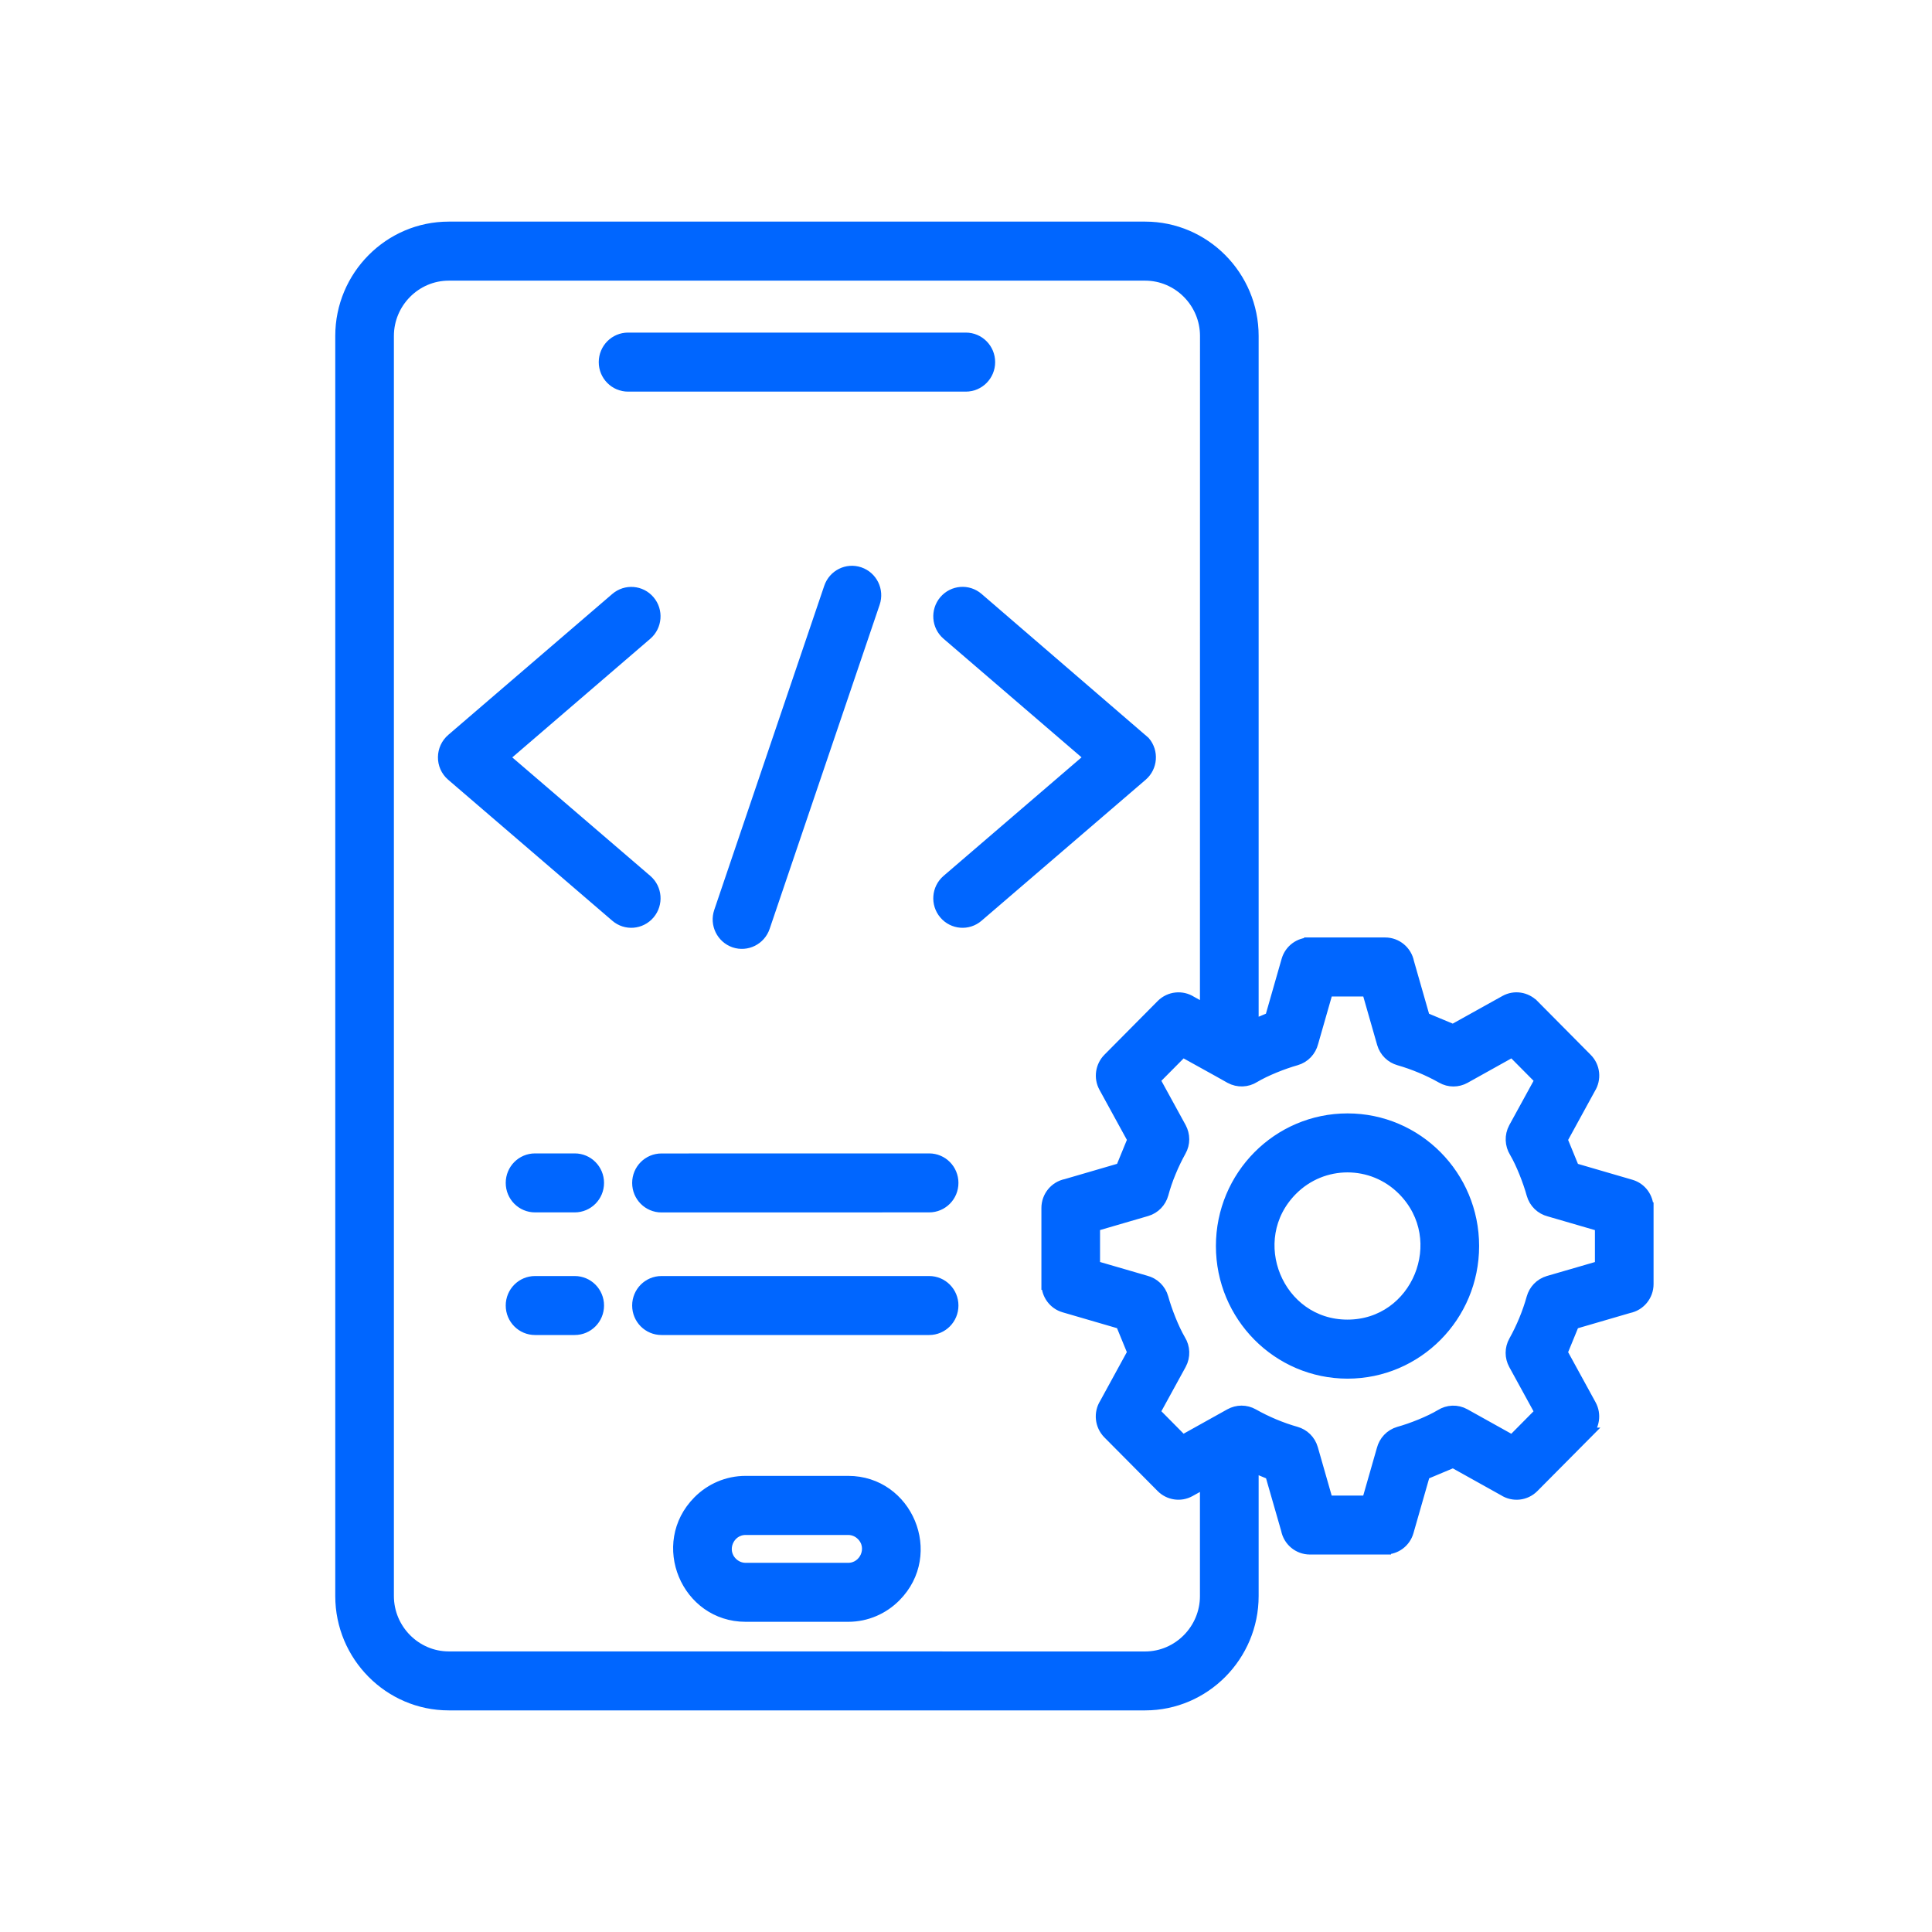 <svg width="34" height="34" viewBox="0 0 34 34" fill="none" xmlns="http://www.w3.org/2000/svg">
<mask id="path-1-outside-1_4941_1705" maskUnits="userSpaceOnUse" x="5" y="3" width="25" height="28" fill="black">
<rect fill="white" x="5" y="3" width="25" height="28"/>
<path fill-rule="evenodd" clip-rule="evenodd" d="M21.411 25.021C21.425 25.012 21.44 25.004 21.456 24.996L21.65 24.888C21.772 24.821 21.924 24.817 22.054 24.891C22.287 25.023 22.551 25.134 22.807 25.206C22.941 25.244 23.053 25.348 23.095 25.494L23.36 26.42H24.066L24.327 25.509C24.363 25.367 24.47 25.249 24.619 25.206C24.843 25.144 25.157 25.02 25.355 24.901C25.479 24.823 25.639 24.813 25.776 24.889L26.614 25.356L27.111 24.854L26.648 24.009C26.581 23.886 26.577 23.733 26.651 23.602C26.782 23.368 26.892 23.102 26.964 22.843C27.002 22.707 27.105 22.595 27.249 22.552L28.168 22.285V21.573L27.264 21.31C27.123 21.274 27.006 21.166 26.964 21.015C26.902 20.79 26.779 20.473 26.661 20.273C26.584 20.148 26.574 19.987 26.649 19.848L27.112 19.003L26.615 18.502L25.777 18.969C25.655 19.036 25.503 19.04 25.373 18.965C25.14 18.833 24.876 18.723 24.62 18.65C24.486 18.612 24.374 18.508 24.332 18.363L24.067 17.437H23.361L23.1 18.348C23.064 18.49 22.957 18.608 22.808 18.65C22.584 18.713 22.27 18.837 22.072 18.956C21.948 19.034 21.788 19.043 21.65 18.968L21.456 18.859C21.441 18.852 21.426 18.843 21.411 18.834L20.812 18.502L20.315 19.003L20.778 19.848C20.844 19.972 20.849 20.125 20.774 20.256C20.709 20.373 20.649 20.497 20.596 20.626C20.542 20.755 20.498 20.885 20.463 21.014C20.425 21.149 20.322 21.262 20.178 21.304L19.259 21.572V22.284L20.163 22.547C20.304 22.583 20.421 22.691 20.463 22.842C20.525 23.067 20.648 23.383 20.766 23.584C20.843 23.708 20.853 23.87 20.778 24.008L20.315 24.853L20.812 25.355L21.411 25.021ZM16.352 20.398C16.581 20.398 16.767 20.585 16.767 20.817C16.767 21.049 16.581 21.236 16.352 21.236L11.641 21.237C11.411 21.237 11.225 21.05 11.225 20.818C11.225 20.586 11.411 20.399 11.641 20.399L16.352 20.398ZM10.114 20.398C10.344 20.398 10.53 20.585 10.53 20.817C10.53 21.049 10.344 21.236 10.114 21.236H9.416C9.186 21.236 9 21.049 9 20.817C9 20.585 9.186 20.398 9.416 20.398H10.114ZM16.352 22.556C16.581 22.556 16.767 22.743 16.767 22.975C16.767 23.207 16.581 23.394 16.352 23.394H11.641C11.411 23.394 11.225 23.207 11.225 22.975C11.225 22.743 11.411 22.556 11.641 22.556H16.352ZM10.114 22.556C10.344 22.556 10.53 22.743 10.53 22.975C10.53 23.207 10.344 23.394 10.114 23.394H9.416C9.186 23.394 9 23.207 9 22.975C9 22.743 9.186 22.556 9.416 22.556H10.114ZM11.38 15.491C11.554 15.642 11.574 15.905 11.425 16.081C11.275 16.257 11.014 16.278 10.84 16.127L7.952 13.646C7.755 13.476 7.761 13.172 7.957 13.006L10.84 10.529C11.014 10.379 11.276 10.399 11.425 10.575C11.574 10.75 11.553 11.015 11.379 11.165L8.862 13.329L11.38 15.491ZM17.209 16.127C17.035 16.278 16.773 16.257 16.624 16.081C16.475 15.906 16.495 15.642 16.669 15.491L19.187 13.328L16.669 11.164C16.495 11.014 16.475 10.75 16.624 10.574C16.774 10.398 17.035 10.378 17.209 10.528L20.142 13.056C20.292 13.231 20.271 13.496 20.097 13.646L17.209 16.127ZM14.6 10.341C14.674 10.122 14.909 10.005 15.126 10.079C15.344 10.154 15.46 10.391 15.386 10.61L13.45 16.314C13.376 16.533 13.141 16.65 12.924 16.577C12.707 16.502 12.59 16.265 12.664 16.046L14.6 10.341ZM21.498 21.928C21.498 20.694 22.49 19.694 23.714 19.694C24.938 19.694 25.93 20.694 25.93 21.928C25.93 23.162 24.938 24.162 23.714 24.162C22.49 24.161 21.498 23.161 21.498 21.928ZM22.735 20.941C23.276 20.396 24.152 20.396 24.692 20.941C25.561 21.818 24.942 23.323 23.713 23.323C22.485 23.323 21.866 21.818 22.735 20.941ZM22.05 25.812V28.088C22.05 29.141 21.197 30 20.153 30H7.897C6.852 30 6 29.14 6 28.088V5.912C6 4.859 6.852 4 7.897 4H20.153C21.198 4 22.05 4.86 22.05 5.912V18.043L22.361 17.913L22.651 16.9C22.704 16.717 22.87 16.598 23.049 16.599V16.598H24.377C24.579 16.598 24.748 16.743 24.786 16.936L25.066 17.914L25.572 18.125L26.489 17.615C26.654 17.523 26.855 17.558 26.982 17.686H26.983L27.922 18.633C28.063 18.774 28.082 18.991 27.979 19.154L27.486 20.055L27.695 20.565L28.7 20.858C28.882 20.911 28.999 21.078 28.999 21.259H29V22.598C29 22.801 28.856 22.971 28.665 23.009L27.695 23.292L27.486 23.802L27.992 24.726C28.083 24.893 28.049 25.096 27.922 25.224H27.923L26.984 26.17C26.843 26.312 26.628 26.331 26.467 26.228L25.574 25.73L25.068 25.942L24.778 26.955C24.725 27.138 24.56 27.256 24.38 27.256V27.257H23.052C22.85 27.257 22.681 27.112 22.644 26.919L22.363 25.942L22.05 25.812ZM21.218 17.77L20.962 17.628C20.801 17.526 20.586 17.545 20.445 17.686L19.506 18.633C19.38 18.761 19.345 18.963 19.436 19.13L19.942 20.054L19.733 20.564L18.763 20.847C18.571 20.885 18.427 21.055 18.427 21.259V22.598H18.428C18.428 22.779 18.547 22.946 18.727 22.998L19.732 23.291L19.941 23.801L19.448 24.703C19.346 24.865 19.366 25.082 19.505 25.224L20.444 26.17C20.571 26.298 20.772 26.333 20.938 26.241L21.217 26.086V28.089C21.217 28.678 20.737 29.163 20.152 29.163L7.897 29.162C7.312 29.162 6.832 28.677 6.832 28.088V5.912C6.832 5.323 7.312 4.839 7.897 4.839H20.153C20.738 4.839 21.218 5.323 21.218 5.912L21.217 17.77L21.218 17.77ZM13.121 26.073C12.798 26.073 12.504 26.206 12.291 26.421C11.549 27.169 12.085 28.441 13.121 28.441H14.927C15.251 28.441 15.544 28.308 15.757 28.093C16.5 27.345 15.963 26.073 14.927 26.073H13.121ZM14.927 26.913H13.121C12.823 26.913 12.66 27.28 12.879 27.501C12.942 27.564 13.028 27.603 13.121 27.603H14.927C15.225 27.603 15.388 27.235 15.169 27.015C15.107 26.952 15.022 26.913 14.927 26.913ZM11.053 6.792H16.997C17.227 6.792 17.413 6.604 17.413 6.373C17.413 6.141 17.227 5.953 16.997 5.953H11.053C10.823 5.953 10.637 6.141 10.637 6.373C10.637 6.604 10.823 6.792 11.053 6.792Z"/>
</mask>
<path fill-rule="evenodd" clip-rule="evenodd" d="M21.411 25.021C21.425 25.012 21.44 25.004 21.456 24.996L21.65 24.888C21.772 24.821 21.924 24.817 22.054 24.891C22.287 25.023 22.551 25.134 22.807 25.206C22.941 25.244 23.053 25.348 23.095 25.494L23.36 26.42H24.066L24.327 25.509C24.363 25.367 24.47 25.249 24.619 25.206C24.843 25.144 25.157 25.02 25.355 24.901C25.479 24.823 25.639 24.813 25.776 24.889L26.614 25.356L27.111 24.854L26.648 24.009C26.581 23.886 26.577 23.733 26.651 23.602C26.782 23.368 26.892 23.102 26.964 22.843C27.002 22.707 27.105 22.595 27.249 22.552L28.168 22.285V21.573L27.264 21.31C27.123 21.274 27.006 21.166 26.964 21.015C26.902 20.79 26.779 20.473 26.661 20.273C26.584 20.148 26.574 19.987 26.649 19.848L27.112 19.003L26.615 18.502L25.777 18.969C25.655 19.036 25.503 19.04 25.373 18.965C25.14 18.833 24.876 18.723 24.62 18.65C24.486 18.612 24.374 18.508 24.332 18.363L24.067 17.437H23.361L23.1 18.348C23.064 18.49 22.957 18.608 22.808 18.65C22.584 18.713 22.27 18.837 22.072 18.956C21.948 19.034 21.788 19.043 21.65 18.968L21.456 18.859C21.441 18.852 21.426 18.843 21.411 18.834L20.812 18.502L20.315 19.003L20.778 19.848C20.844 19.972 20.849 20.125 20.774 20.256C20.709 20.373 20.649 20.497 20.596 20.626C20.542 20.755 20.498 20.885 20.463 21.014C20.425 21.149 20.322 21.262 20.178 21.304L19.259 21.572V22.284L20.163 22.547C20.304 22.583 20.421 22.691 20.463 22.842C20.525 23.067 20.648 23.383 20.766 23.584C20.843 23.708 20.853 23.87 20.778 24.008L20.315 24.853L20.812 25.355L21.411 25.021ZM16.352 20.398C16.581 20.398 16.767 20.585 16.767 20.817C16.767 21.049 16.581 21.236 16.352 21.236L11.641 21.237C11.411 21.237 11.225 21.05 11.225 20.818C11.225 20.586 11.411 20.399 11.641 20.399L16.352 20.398ZM10.114 20.398C10.344 20.398 10.53 20.585 10.53 20.817C10.53 21.049 10.344 21.236 10.114 21.236H9.416C9.186 21.236 9 21.049 9 20.817C9 20.585 9.186 20.398 9.416 20.398H10.114ZM16.352 22.556C16.581 22.556 16.767 22.743 16.767 22.975C16.767 23.207 16.581 23.394 16.352 23.394H11.641C11.411 23.394 11.225 23.207 11.225 22.975C11.225 22.743 11.411 22.556 11.641 22.556H16.352ZM10.114 22.556C10.344 22.556 10.53 22.743 10.53 22.975C10.53 23.207 10.344 23.394 10.114 23.394H9.416C9.186 23.394 9 23.207 9 22.975C9 22.743 9.186 22.556 9.416 22.556H10.114ZM11.38 15.491C11.554 15.642 11.574 15.905 11.425 16.081C11.275 16.257 11.014 16.278 10.84 16.127L7.952 13.646C7.755 13.476 7.761 13.172 7.957 13.006L10.84 10.529C11.014 10.379 11.276 10.399 11.425 10.575C11.574 10.75 11.553 11.015 11.379 11.165L8.862 13.329L11.38 15.491ZM17.209 16.127C17.035 16.278 16.773 16.257 16.624 16.081C16.475 15.906 16.495 15.642 16.669 15.491L19.187 13.328L16.669 11.164C16.495 11.014 16.475 10.75 16.624 10.574C16.774 10.398 17.035 10.378 17.209 10.528L20.142 13.056C20.292 13.231 20.271 13.496 20.097 13.646L17.209 16.127ZM14.6 10.341C14.674 10.122 14.909 10.005 15.126 10.079C15.344 10.154 15.46 10.391 15.386 10.61L13.45 16.314C13.376 16.533 13.141 16.65 12.924 16.577C12.707 16.502 12.59 16.265 12.664 16.046L14.6 10.341ZM21.498 21.928C21.498 20.694 22.49 19.694 23.714 19.694C24.938 19.694 25.93 20.694 25.93 21.928C25.93 23.162 24.938 24.162 23.714 24.162C22.49 24.161 21.498 23.161 21.498 21.928ZM22.735 20.941C23.276 20.396 24.152 20.396 24.692 20.941C25.561 21.818 24.942 23.323 23.713 23.323C22.485 23.323 21.866 21.818 22.735 20.941ZM22.05 25.812V28.088C22.05 29.141 21.197 30 20.153 30H7.897C6.852 30 6 29.14 6 28.088V5.912C6 4.859 6.852 4 7.897 4H20.153C21.198 4 22.05 4.86 22.05 5.912V18.043L22.361 17.913L22.651 16.9C22.704 16.717 22.87 16.598 23.049 16.599V16.598H24.377C24.579 16.598 24.748 16.743 24.786 16.936L25.066 17.914L25.572 18.125L26.489 17.615C26.654 17.523 26.855 17.558 26.982 17.686H26.983L27.922 18.633C28.063 18.774 28.082 18.991 27.979 19.154L27.486 20.055L27.695 20.565L28.7 20.858C28.882 20.911 28.999 21.078 28.999 21.259H29V22.598C29 22.801 28.856 22.971 28.665 23.009L27.695 23.292L27.486 23.802L27.992 24.726C28.083 24.893 28.049 25.096 27.922 25.224H27.923L26.984 26.17C26.843 26.312 26.628 26.331 26.467 26.228L25.574 25.73L25.068 25.942L24.778 26.955C24.725 27.138 24.56 27.256 24.38 27.256V27.257H23.052C22.85 27.257 22.681 27.112 22.644 26.919L22.363 25.942L22.05 25.812ZM21.218 17.77L20.962 17.628C20.801 17.526 20.586 17.545 20.445 17.686L19.506 18.633C19.38 18.761 19.345 18.963 19.436 19.13L19.942 20.054L19.733 20.564L18.763 20.847C18.571 20.885 18.427 21.055 18.427 21.259V22.598H18.428C18.428 22.779 18.547 22.946 18.727 22.998L19.732 23.291L19.941 23.801L19.448 24.703C19.346 24.865 19.366 25.082 19.505 25.224L20.444 26.17C20.571 26.298 20.772 26.333 20.938 26.241L21.217 26.086V28.089C21.217 28.678 20.737 29.163 20.152 29.163L7.897 29.162C7.312 29.162 6.832 28.677 6.832 28.088V5.912C6.832 5.323 7.312 4.839 7.897 4.839H20.153C20.738 4.839 21.218 5.323 21.218 5.912L21.217 17.77L21.218 17.77ZM13.121 26.073C12.798 26.073 12.504 26.206 12.291 26.421C11.549 27.169 12.085 28.441 13.121 28.441H14.927C15.251 28.441 15.544 28.308 15.757 28.093C16.5 27.345 15.963 26.073 14.927 26.073H13.121ZM14.927 26.913H13.121C12.823 26.913 12.66 27.28 12.879 27.501C12.942 27.564 13.028 27.603 13.121 27.603H14.927C15.225 27.603 15.388 27.235 15.169 27.015C15.107 26.952 15.022 26.913 14.927 26.913ZM11.053 6.792H16.997C17.227 6.792 17.413 6.604 17.413 6.373C17.413 6.141 17.227 5.953 16.997 5.953H11.053C10.823 5.953 10.637 6.141 10.637 6.373C10.637 6.604 10.823 6.792 11.053 6.792Z" fill="#0066FF"/>
<path fill-rule="evenodd" clip-rule="evenodd" d="M21.411 25.021C21.425 25.012 21.44 25.004 21.456 24.996L21.65 24.888C21.772 24.821 21.924 24.817 22.054 24.891C22.287 25.023 22.551 25.134 22.807 25.206C22.941 25.244 23.053 25.348 23.095 25.494L23.36 26.42H24.066L24.327 25.509C24.363 25.367 24.47 25.249 24.619 25.206C24.843 25.144 25.157 25.02 25.355 24.901C25.479 24.823 25.639 24.813 25.776 24.889L26.614 25.356L27.111 24.854L26.648 24.009C26.581 23.886 26.577 23.733 26.651 23.602C26.782 23.368 26.892 23.102 26.964 22.843C27.002 22.707 27.105 22.595 27.249 22.552L28.168 22.285V21.573L27.264 21.31C27.123 21.274 27.006 21.166 26.964 21.015C26.902 20.79 26.779 20.473 26.661 20.273C26.584 20.148 26.574 19.987 26.649 19.848L27.112 19.003L26.615 18.502L25.777 18.969C25.655 19.036 25.503 19.04 25.373 18.965C25.14 18.833 24.876 18.723 24.62 18.65C24.486 18.612 24.374 18.508 24.332 18.363L24.067 17.437H23.361L23.1 18.348C23.064 18.49 22.957 18.608 22.808 18.65C22.584 18.713 22.27 18.837 22.072 18.956C21.948 19.034 21.788 19.043 21.65 18.968L21.456 18.859C21.441 18.852 21.426 18.843 21.411 18.834L20.812 18.502L20.315 19.003L20.778 19.848C20.844 19.972 20.849 20.125 20.774 20.256C20.709 20.373 20.649 20.497 20.596 20.626C20.542 20.755 20.498 20.885 20.463 21.014C20.425 21.149 20.322 21.262 20.178 21.304L19.259 21.572V22.284L20.163 22.547C20.304 22.583 20.421 22.691 20.463 22.842C20.525 23.067 20.648 23.383 20.766 23.584C20.843 23.708 20.853 23.87 20.778 24.008L20.315 24.853L20.812 25.355L21.411 25.021ZM16.352 20.398C16.581 20.398 16.767 20.585 16.767 20.817C16.767 21.049 16.581 21.236 16.352 21.236L11.641 21.237C11.411 21.237 11.225 21.05 11.225 20.818C11.225 20.586 11.411 20.399 11.641 20.399L16.352 20.398ZM10.114 20.398C10.344 20.398 10.53 20.585 10.53 20.817C10.53 21.049 10.344 21.236 10.114 21.236H9.416C9.186 21.236 9 21.049 9 20.817C9 20.585 9.186 20.398 9.416 20.398H10.114ZM16.352 22.556C16.581 22.556 16.767 22.743 16.767 22.975C16.767 23.207 16.581 23.394 16.352 23.394H11.641C11.411 23.394 11.225 23.207 11.225 22.975C11.225 22.743 11.411 22.556 11.641 22.556H16.352ZM10.114 22.556C10.344 22.556 10.53 22.743 10.53 22.975C10.53 23.207 10.344 23.394 10.114 23.394H9.416C9.186 23.394 9 23.207 9 22.975C9 22.743 9.186 22.556 9.416 22.556H10.114ZM11.38 15.491C11.554 15.642 11.574 15.905 11.425 16.081C11.275 16.257 11.014 16.278 10.84 16.127L7.952 13.646C7.755 13.476 7.761 13.172 7.957 13.006L10.84 10.529C11.014 10.379 11.276 10.399 11.425 10.575C11.574 10.75 11.553 11.015 11.379 11.165L8.862 13.329L11.38 15.491ZM17.209 16.127C17.035 16.278 16.773 16.257 16.624 16.081C16.475 15.906 16.495 15.642 16.669 15.491L19.187 13.328L16.669 11.164C16.495 11.014 16.475 10.75 16.624 10.574C16.774 10.398 17.035 10.378 17.209 10.528L20.142 13.056C20.292 13.231 20.271 13.496 20.097 13.646L17.209 16.127ZM14.6 10.341C14.674 10.122 14.909 10.005 15.126 10.079C15.344 10.154 15.46 10.391 15.386 10.61L13.45 16.314C13.376 16.533 13.141 16.65 12.924 16.577C12.707 16.502 12.59 16.265 12.664 16.046L14.6 10.341ZM21.498 21.928C21.498 20.694 22.49 19.694 23.714 19.694C24.938 19.694 25.93 20.694 25.93 21.928C25.93 23.162 24.938 24.162 23.714 24.162C22.49 24.161 21.498 23.161 21.498 21.928ZM22.735 20.941C23.276 20.396 24.152 20.396 24.692 20.941C25.561 21.818 24.942 23.323 23.713 23.323C22.485 23.323 21.866 21.818 22.735 20.941ZM22.05 25.812V28.088C22.05 29.141 21.197 30 20.153 30H7.897C6.852 30 6 29.14 6 28.088V5.912C6 4.859 6.852 4 7.897 4H20.153C21.198 4 22.05 4.86 22.05 5.912V18.043L22.361 17.913L22.651 16.9C22.704 16.717 22.87 16.598 23.049 16.599V16.598H24.377C24.579 16.598 24.748 16.743 24.786 16.936L25.066 17.914L25.572 18.125L26.489 17.615C26.654 17.523 26.855 17.558 26.982 17.686H26.983L27.922 18.633C28.063 18.774 28.082 18.991 27.979 19.154L27.486 20.055L27.695 20.565L28.7 20.858C28.882 20.911 28.999 21.078 28.999 21.259H29V22.598C29 22.801 28.856 22.971 28.665 23.009L27.695 23.292L27.486 23.802L27.992 24.726C28.083 24.893 28.049 25.096 27.922 25.224H27.923L26.984 26.17C26.843 26.312 26.628 26.331 26.467 26.228L25.574 25.73L25.068 25.942L24.778 26.955C24.725 27.138 24.56 27.256 24.38 27.256V27.257H23.052C22.85 27.257 22.681 27.112 22.644 26.919L22.363 25.942L22.05 25.812ZM21.218 17.77L20.962 17.628C20.801 17.526 20.586 17.545 20.445 17.686L19.506 18.633C19.38 18.761 19.345 18.963 19.436 19.13L19.942 20.054L19.733 20.564L18.763 20.847C18.571 20.885 18.427 21.055 18.427 21.259V22.598H18.428C18.428 22.779 18.547 22.946 18.727 22.998L19.732 23.291L19.941 23.801L19.448 24.703C19.346 24.865 19.366 25.082 19.505 25.224L20.444 26.17C20.571 26.298 20.772 26.333 20.938 26.241L21.217 26.086V28.089C21.217 28.678 20.737 29.163 20.152 29.163L7.897 29.162C7.312 29.162 6.832 28.677 6.832 28.088V5.912C6.832 5.323 7.312 4.839 7.897 4.839H20.153C20.738 4.839 21.218 5.323 21.218 5.912L21.217 17.77L21.218 17.77ZM13.121 26.073C12.798 26.073 12.504 26.206 12.291 26.421C11.549 27.169 12.085 28.441 13.121 28.441H14.927C15.251 28.441 15.544 28.308 15.757 28.093C16.5 27.345 15.963 26.073 14.927 26.073H13.121ZM14.927 26.913H13.121C12.823 26.913 12.66 27.28 12.879 27.501C12.942 27.564 13.028 27.603 13.121 27.603H14.927C15.225 27.603 15.388 27.235 15.169 27.015C15.107 26.952 15.022 26.913 14.927 26.913ZM11.053 6.792H16.997C17.227 6.792 17.413 6.604 17.413 6.373C17.413 6.141 17.227 5.953 16.997 5.953H11.053C10.823 5.953 10.637 6.141 10.637 6.373C10.637 6.604 10.823 6.792 11.053 6.792Z" stroke="#0066FF" stroke-width="0.2" mask="url(#path-1-outside-1_4941_1705)"/>
</svg>
